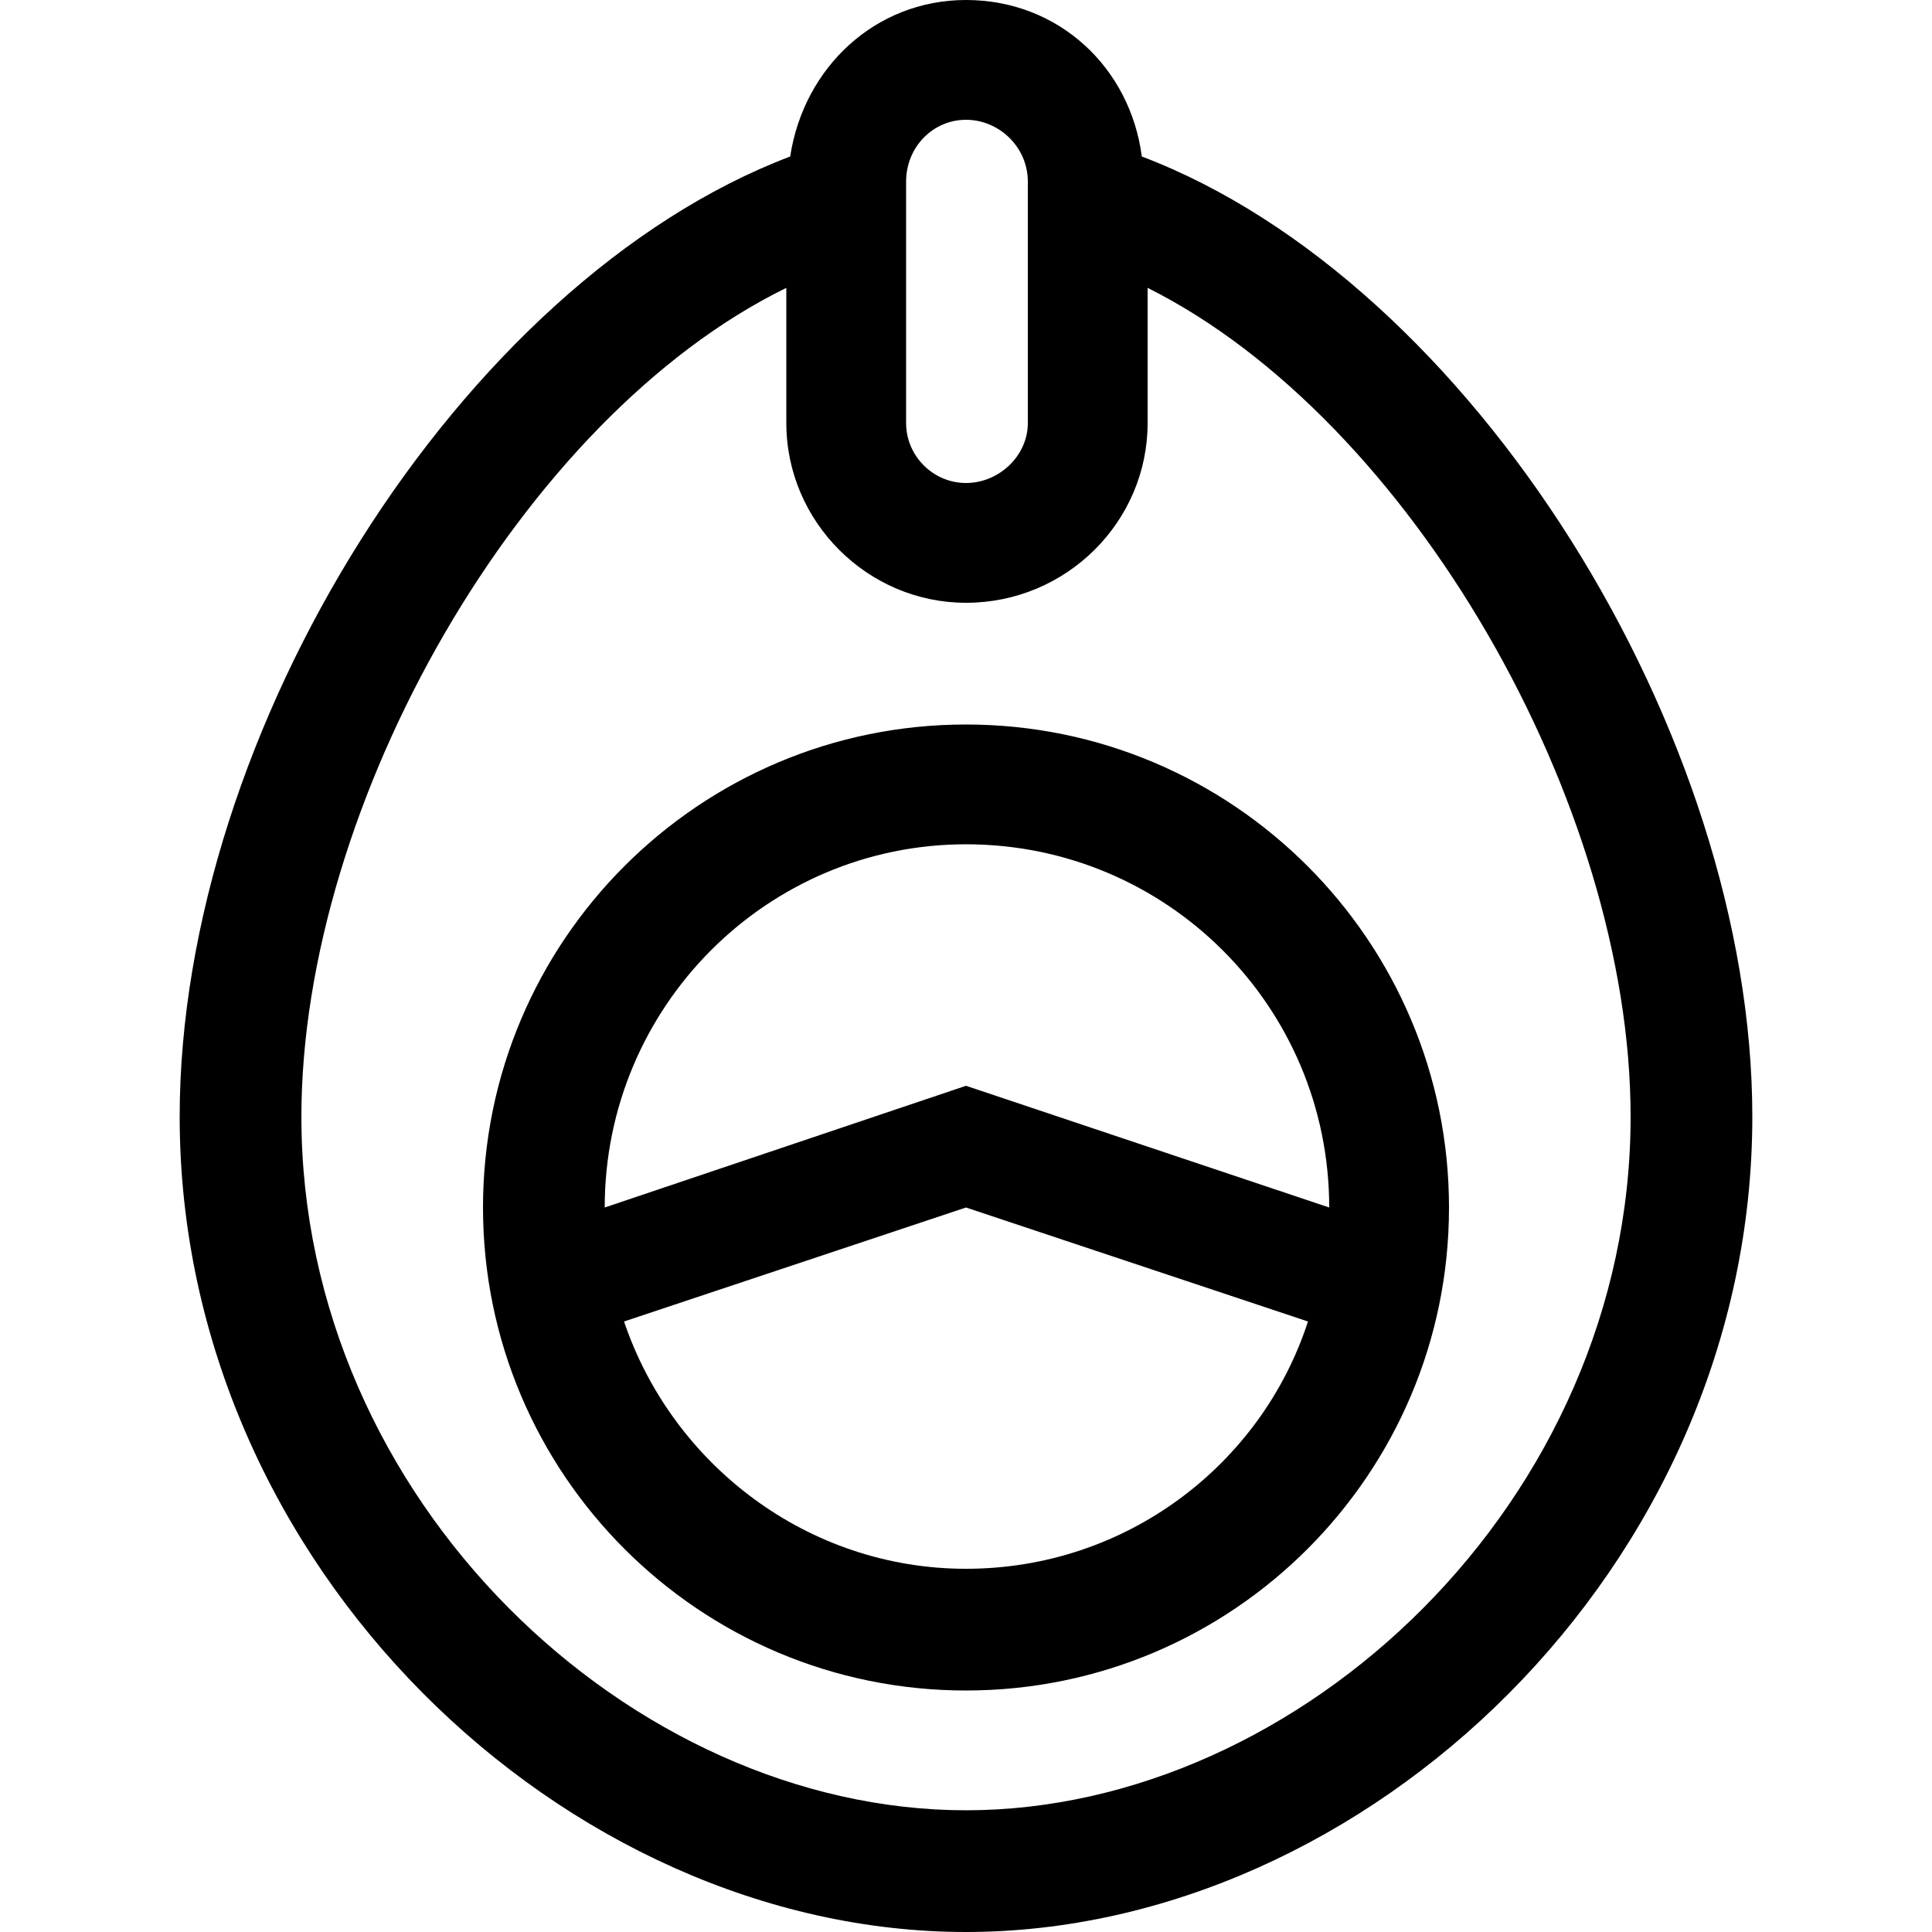 <?xml version="1.0" encoding="utf-8"?>
<!-- Generated by IcoMoon.io -->
<!DOCTYPE svg PUBLIC "-//W3C//DTD SVG 1.1//EN" "http://www.w3.org/Graphics/SVG/1.1/DTD/svg11.dtd">
<svg version="1.1" xmlns="http://www.w3.org/2000/svg" xmlns:xlink="http://www.w3.org/1999/xlink" width="100" height="100" viewBox="0 0 100 100">
<path d="M50 37.5c-13.8 0-25 11.2-25 25s11.2 25 25 25c13.8 0 25-11.2 25-25s-11.2-25-25-25zM50 43.7c10.4 0 18.8 8.4 18.8 18.8l-18.8-6.3-18.7 6.3c0-10.4 8.4-18.8 18.7-18.8zM50 81.2c-8.2 0-15.2-5.4-17.7-12.8l17.7-5.9 17.7 5.9c-2.4 7.4-9.4 12.8-17.7 12.8zM59.1 8.1c-0.6-4.6-4.3-8.1-9.1-8.1-4.7 0-8.4 3.5-9.1 8.1-17.1 6.5-31.6 29.8-31.6 49.7 0 23.3 20 42.2 40.7 42.2s40.7-18.9 40.7-42.2c0-19.8-14.5-43.2-31.6-49.7zM46.9 9.4c0-1.8 1.4-3.2 3.1-3.2s3.2 1.4 3.2 3.2v12.5c0 1.7-1.5 3.1-3.2 3.1s-3.1-1.4-3.1-3.1v-12.5zM50 93.7c-17.3 0-34.4-16-34.4-35.9 0-16.2 11.4-36.2 25.1-42.9v7c0 5.1 4.2 9.3 9.3 9.3 5.2 0 9.4-4.2 9.4-9.3v-7c13.6 6.8 25 26.7 25 42.9 0 19.9-17.1 35.9-34.4 35.9z"></path>
</svg>
